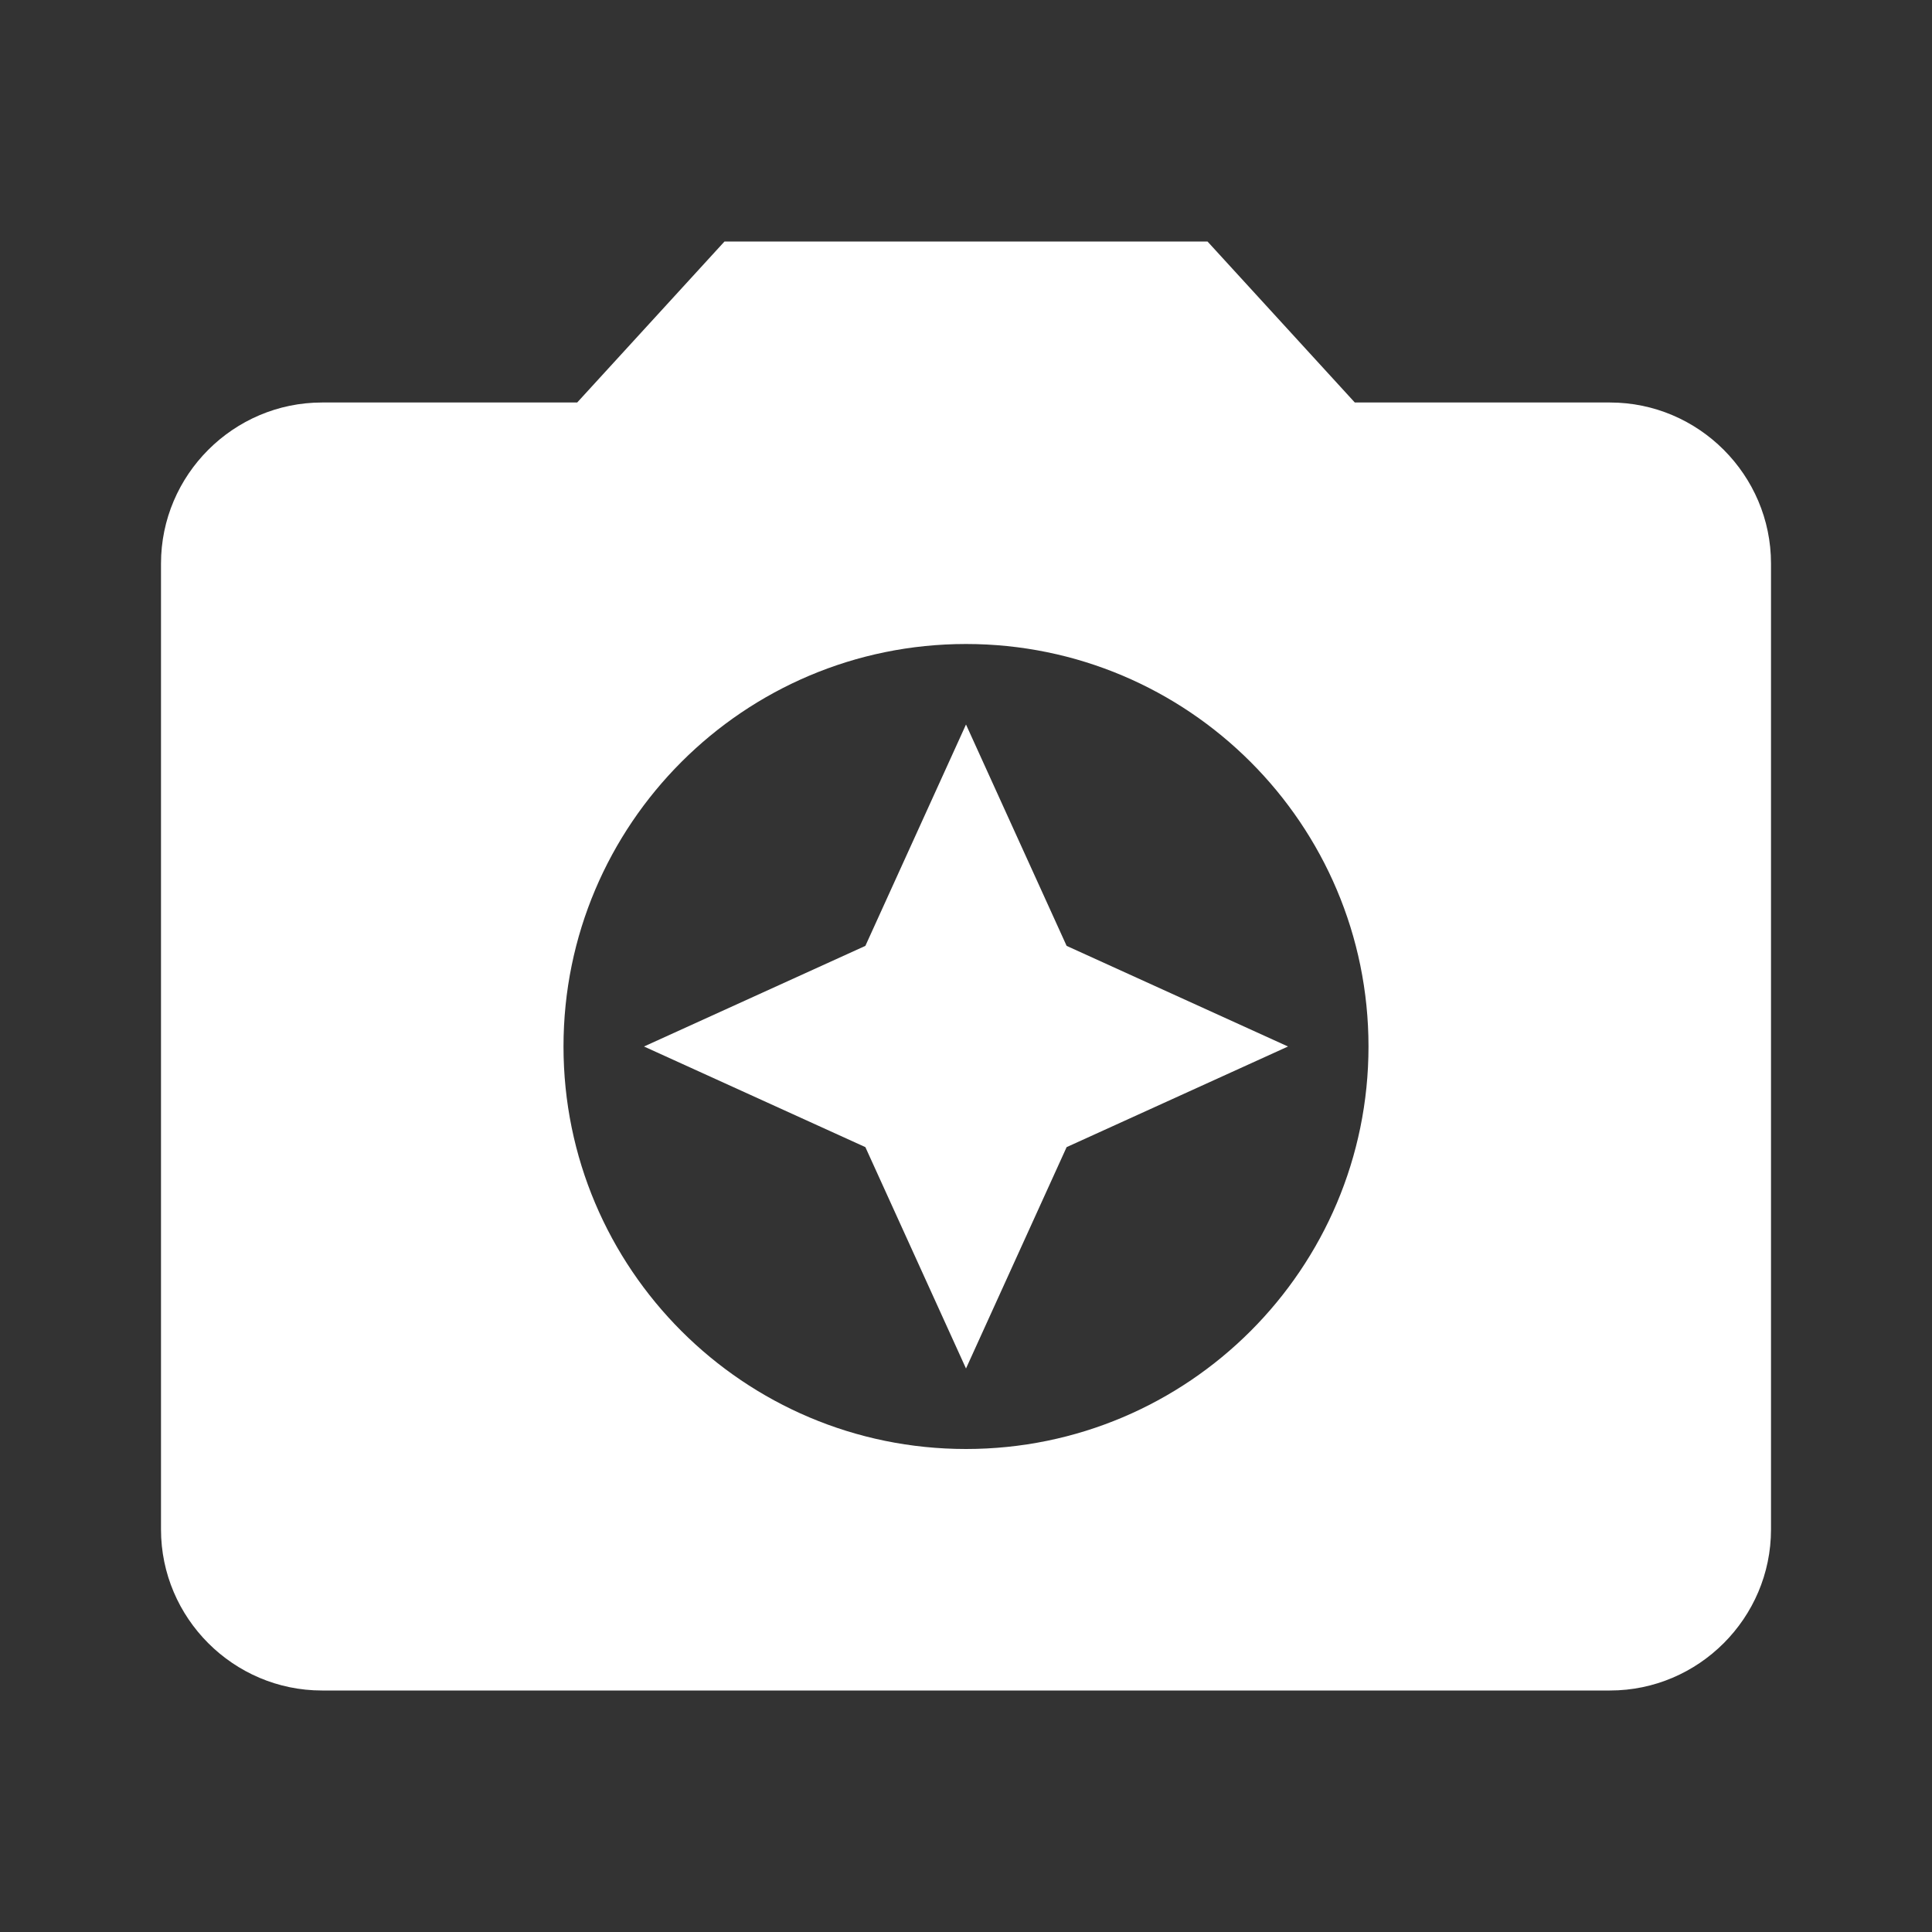 <svg width="48" height="48" viewBox="0 0 48 48" fill="none" xmlns="http://www.w3.org/2000/svg">
    <rect x="0" y="0" width="48" height="48" fill="#333333" stroke="none"/>
    <g clip-path="url(#clip0_33_4494)">
        <path
                d="M18 6L14.34 10H8C5.8 10 4 11.8 4 14V38C4 40.2 5.8 42 8 42H40C42.2 42 44 40.2 44 38V14C44 11.8 42.2 10 40 10H33.66L30 6H18ZM24 36C18.48 36 14 31.52 14 26C14 20.48 18.48 16 24 16C29.52 16 34 20.48 34 26C34 31.52 29.52 36 24 36Z"
                fill="white"/>
        <path d="M24 34L26.5 28.5L32 26L26.5 23.5L24 18L21.5 23.5L16 26L21.5 28.5L24 34Z"
              fill="white"/>
    </g>
    <defs>
        <clipPath id="clip0_33_4494">
            <rect width="48" height="48" fill="white"/>
        </clipPath>
    </defs>
</svg>